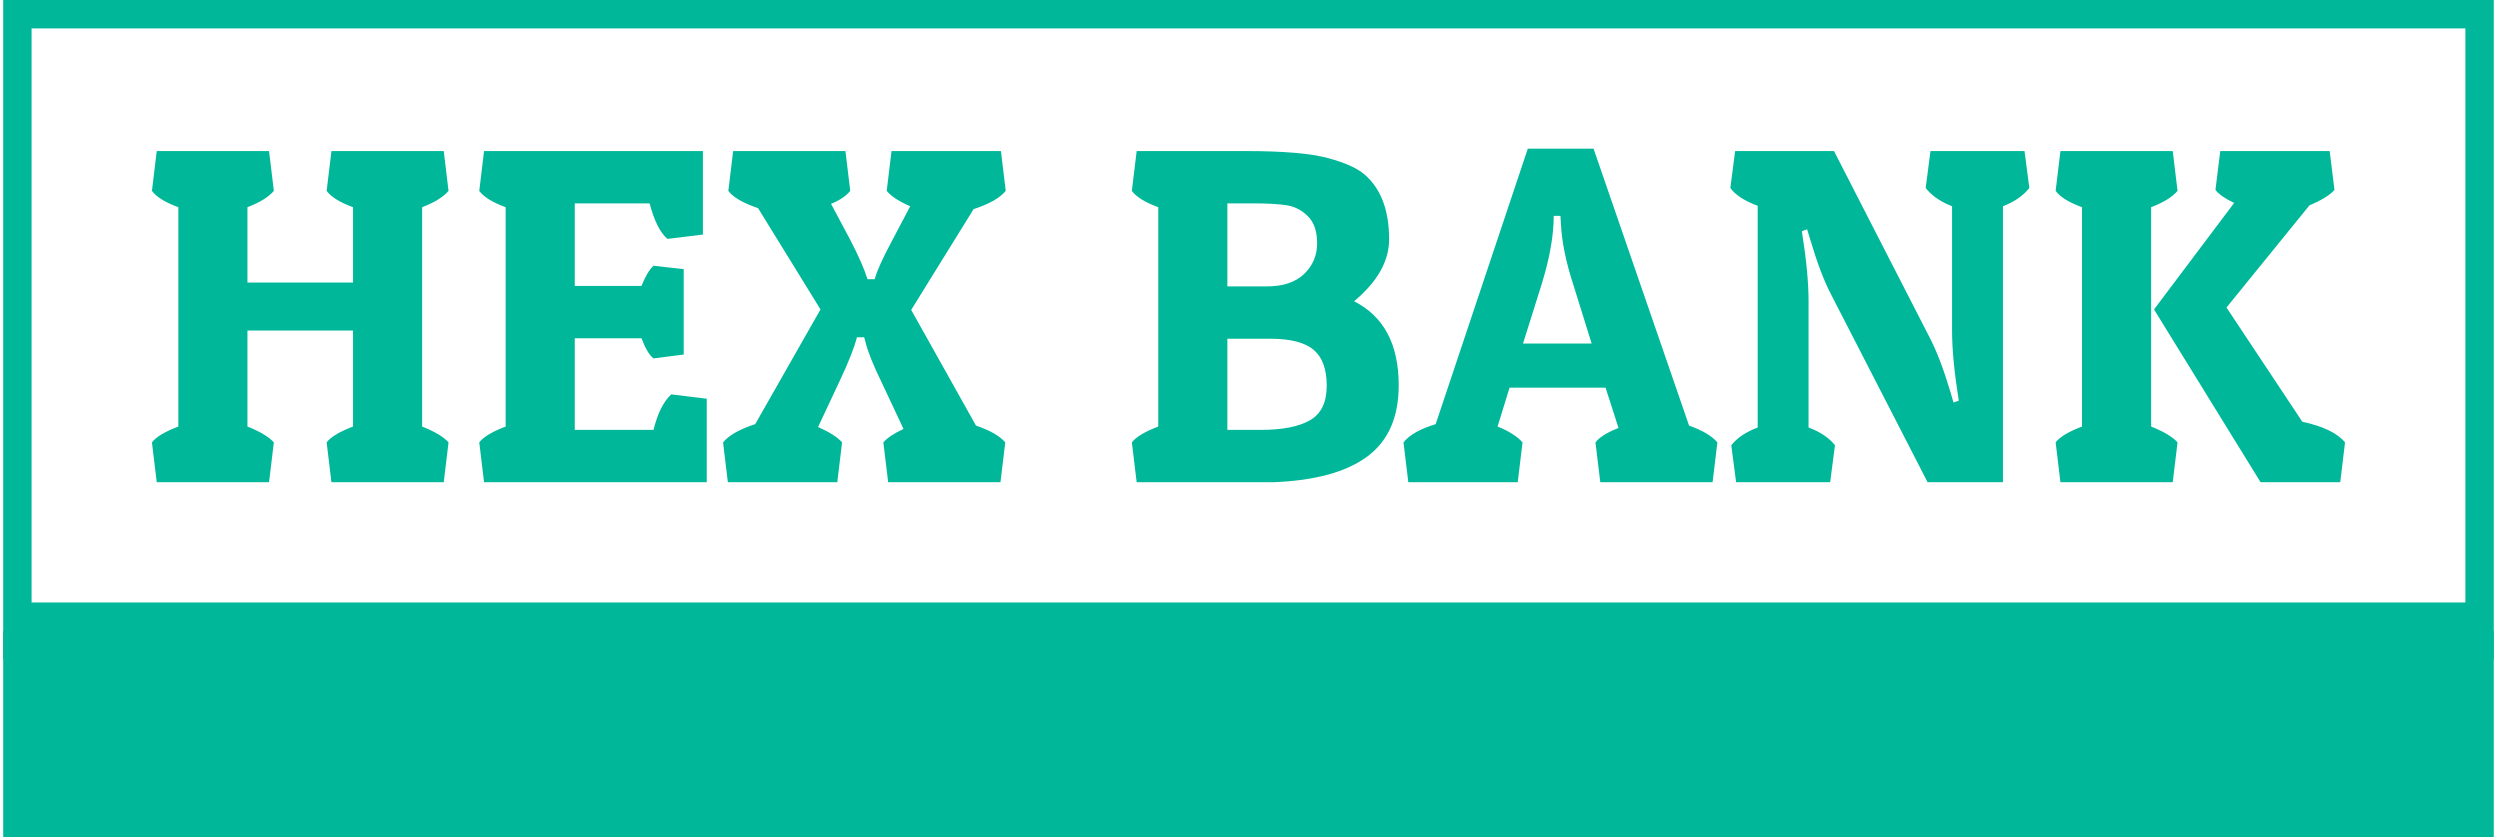 <svg xmlns="http://www.w3.org/2000/svg" version="1.1" xmlns:xlink="http://www.w3.org/1999/xlink" xmlns:svgjs="http://svgjs.dev/svgjs" width="1000" height="335" viewBox="0 0 1000 335"><g transform="matrix(1,0,0,1,-0.606,-0.1)"><svg viewBox="0 0 396 133" data-background-color="#ffffff" preserveAspectRatio="xMidYMid meet" height="335" width="1000" xmlns="http://www.w3.org/2000/svg" xmlns:xlink="http://www.w3.org/1999/xlink"><g id="tight-bounds" transform="matrix(1,0,0,1,0.24,0.04)"><svg viewBox="0 0 395.52 132.92" height="132.92" width="395.52"><g><svg viewBox="0 0 395.52 132.92" height="132.92" width="395.52"><g><svg viewBox="0 0 395.52 132.92" height="132.92" width="395.52"><g id="textblocktransform"><svg viewBox="0 0 395.52 132.92" height="132.92" width="395.52" id="textblock"><g><rect width="395.52" height="100.185" fill="none" stroke-width="9.018" stroke="#00b899" data-fill-palette-color="none" data-stroke-palette-color="tertiary"></rect><rect width="395.52" height="32.735" y="100.185" fill="#00b899" data-fill-palette-color="tertiary"></rect></g><g><svg viewBox="0 0 395.52 100.185" height="100.185" width="395.52"><g transform="matrix(1,0,0,1,23.608,23.608)"><svg width="348.305" viewBox="1.6 -34.75 228.48 34.75" height="52.97" data-palette-color="#00b899"><path d="M22.55-5.8L22.55-15.8 11.55-15.8 11.55-5.8Q13.55-5 14.3-4.15L14.3-4.15 13.8 0 2.1 0 1.6-4.15Q2.25-5 4.35-5.8L4.35-5.8 4.35-28.65Q2.3-29.4 1.6-30.35L1.6-30.35 2.1-34.5 13.8-34.5 14.3-30.35Q13.5-29.4 11.55-28.65L11.55-28.65 11.55-20.8 22.55-20.8 22.55-28.65Q20.5-29.4 19.8-30.35L19.8-30.35 20.3-34.5 32-34.5 32.5-30.35Q31.7-29.4 29.75-28.65L29.75-28.65 29.75-5.8Q31.75-5 32.5-4.15L32.5-4.15 32 0 20.3 0 19.8-4.15Q20.45-5 22.55-5.8L22.55-5.8ZM59.4-8.7L59.4 0 36.2 0 35.7-4.15Q36.35-5 38.45-5.8L38.45-5.8 38.45-28.65Q36.4-29.4 35.7-30.35L35.7-30.35 36.2-34.5 59-34.5 59-25.8 55.3-25.35Q54.15-26.35 53.45-29.05L53.45-29.05 45.65-29.05 45.65-20.45 52.6-20.45Q53.2-21.95 53.85-22.55L53.85-22.55 57-22.2 57-13.3 53.85-12.9Q53.2-13.4 52.6-15L52.6-15 45.65-15 45.65-5.45 53.85-5.45Q54.5-8.05 55.7-9.15L55.7-9.15 59.4-8.7ZM76.15-21.15L76.9-21.15Q77.2-22.35 78.7-25.15L78.7-25.15 80.6-28.75Q78.85-29.5 78.15-30.35L78.15-30.35 78.65-34.5 90.05-34.5 90.55-30.35Q89.65-29.25 87.2-28.45L87.2-28.45 80.7-17.95 87.45-5.9Q89.65-5.15 90.5-4.15L90.5-4.15 90 0 78.3 0 77.8-4.15Q78.4-4.85 79.9-5.55L79.9-5.55 77.6-10.45Q76.35-13 75.95-14.55L75.95-14.55 75.8-15.1 75.05-15.1Q74.6-13.4 73.25-10.55L73.25-10.55 71-5.75Q72.8-4.95 73.5-4.15L73.5-4.15 73 0 61.6 0 61.1-4.15Q62-5.25 64.45-6.05L64.45-6.05 71.25-18 64.75-28.55Q62.4-29.35 61.65-30.35L61.65-30.35 62.15-34.5 73.85-34.5 74.35-30.35Q73.7-29.55 72.35-29L72.35-29 74.35-25.25Q75.65-22.75 76.15-21.15L76.15-21.15ZM104.19-34.5L115.54-34.5Q121.44-34.5 124.12-33.77 126.79-33.05 127.94-32.05L127.94-32.05Q130.49-29.85 130.49-25.3L130.49-25.3Q130.49-21.9 126.84-18.85L126.84-18.85Q131.49-16.5 131.49-10.1L131.49-10.1Q131.49-5.1 128.22-2.68 124.94-0.25 118.44 0L118.44 0 104.19 0 103.69-4.15Q104.34-5 106.44-5.8L106.44-5.8 106.44-28.65Q104.39-29.4 103.69-30.35L103.69-30.35 104.19-34.5ZM118.09-14.95L118.09-14.95 113.64-14.95 113.64-5.45 117.09-5.45Q120.49-5.45 122.24-6.45 123.99-7.45 123.99-10.05 123.99-12.65 122.62-13.8 121.24-14.95 118.09-14.95ZM116.24-29.05L116.24-29.05 113.64-29.05 113.64-20.4 117.74-20.4Q120.29-20.4 121.64-21.7 122.99-23 122.99-24.88 122.99-26.75 122.04-27.7 121.09-28.65 119.84-28.85 118.59-29.05 116.24-29.05ZM144.94-34.75L151.79-34.75 161.74-5.9Q163.84-5.15 164.69-4.15L164.69-4.15 164.19 0 152.49 0 151.99-4.15Q152.59-4.95 154.39-5.65L154.39-5.65 153.04-9.85 143.04-9.85 141.79-5.8Q143.54-5.1 144.39-4.15L144.39-4.15 143.89 0 132.49 0 131.99-4.15Q132.89-5.3 135.34-6.05L135.34-6.05 144.94-34.75ZM148.34-27.75L147.64-27.75Q147.64-24.7 146.39-20.65L146.39-20.65 144.44-14.45 151.59-14.45 149.69-20.55Q148.54-24.05 148.39-26.9L148.39-26.9 148.34-27.75ZM174.19-18.85L174.19-18.85 174.19-5.7Q176.04-5 176.94-3.85L176.94-3.85 176.44 0 166.64 0 166.14-3.85Q167.04-5 168.89-5.7L168.89-5.7 168.89-28.8Q166.84-29.55 166.04-30.65L166.04-30.65 166.54-34.5 176.84-34.5 186.79-15.1Q187.89-13 188.94-9.5L188.94-9.5 189.29-8.3 189.84-8.5Q189.14-12.85 189.14-15.8L189.14-15.8 189.14-28.75Q187.34-29.45 186.39-30.65L186.39-30.65 186.89-34.5 196.69-34.5 197.19-30.65Q196.24-29.45 194.44-28.75L194.44-28.75 194.44 0 186.59 0 176.54-19.55Q175.44-21.65 174.39-25.2L174.39-25.2 174.04-26.35 173.49-26.15Q174.19-21.8 174.19-18.85ZM230.08-4.15L229.58 0 221.28 0 210.18-18 218.53-29.1Q217.13-29.75 216.58-30.45L216.58-30.45 217.08-34.5 228.48-34.5 228.98-30.45Q228.28-29.65 226.38-28.85L226.38-28.85 217.73-18.2 225.63-6.3Q228.88-5.6 230.08-4.15L230.08-4.15ZM200.43-34.5L212.13-34.5 212.63-30.35Q211.83-29.4 209.88-28.65L209.88-28.65 209.88-5.8Q211.88-5 212.63-4.15L212.63-4.15 212.13 0 200.43 0 199.93-4.15Q200.58-5 202.68-5.8L202.68-5.8 202.68-28.65Q200.63-29.4 199.93-30.35L199.93-30.35 200.43-34.5Z" opacity="1" transform="matrix(1,0,0,1,0,0)" fill="#00b899" class="wordmark-text-0" data-fill-palette-color="primary" id="text-0"></path></svg></g></svg></g></svg></g></svg></g><g></g></svg></g><defs></defs></svg><rect width="395.52" height="132.92" fill="none" stroke="none" visibility="hidden"></rect></g></svg></g></svg>